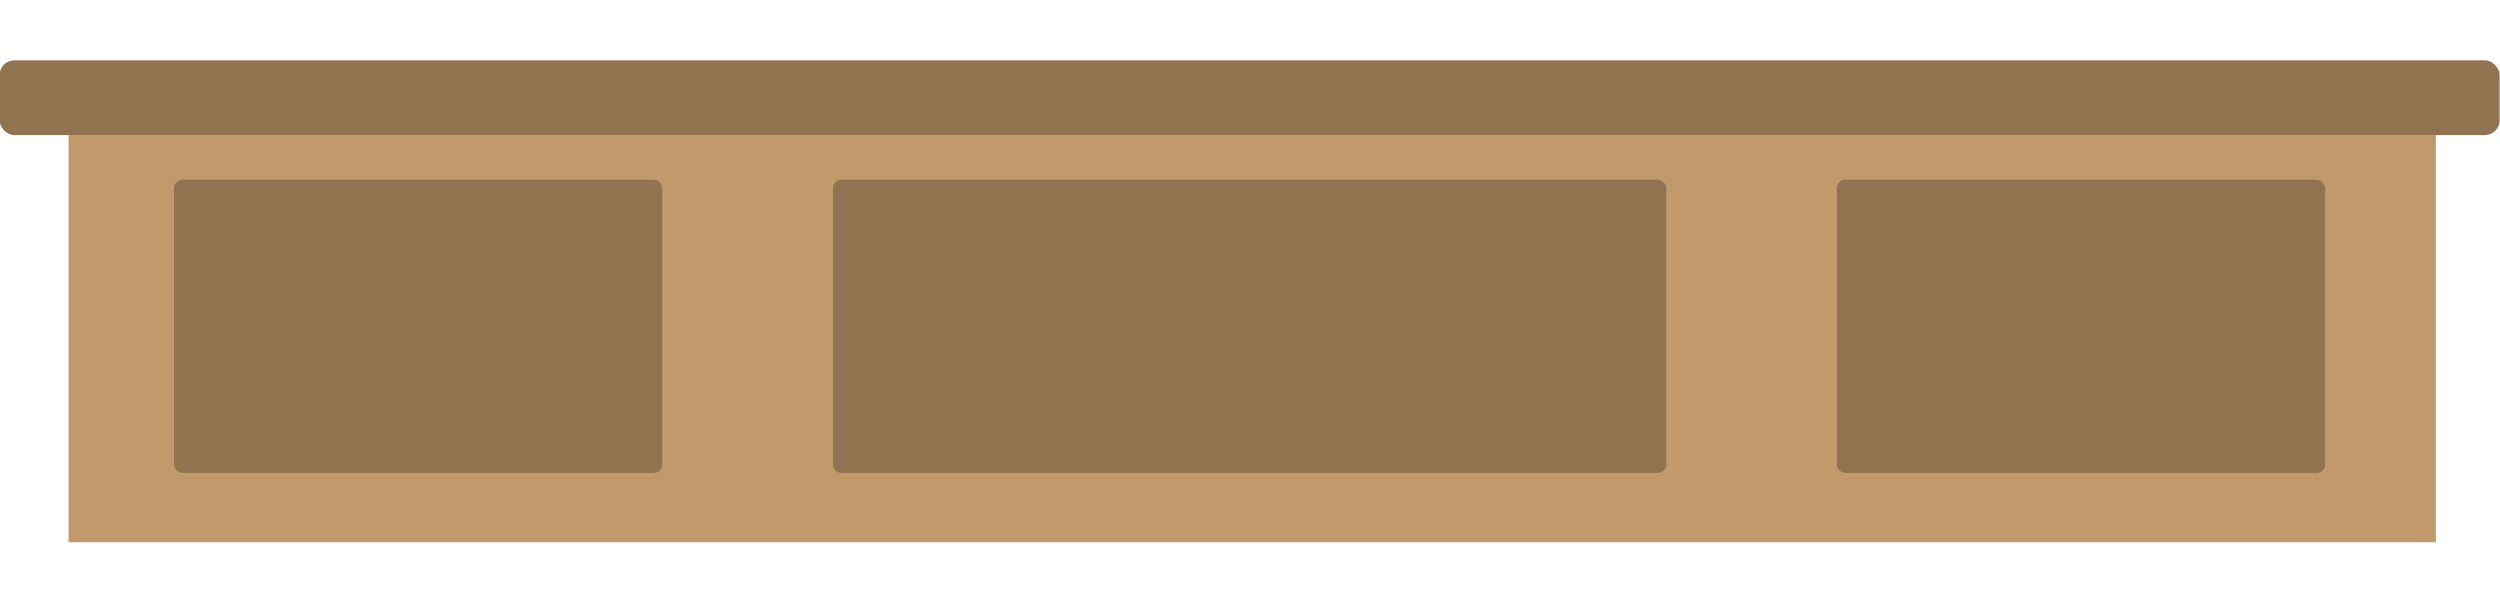 <svg xmlns="http://www.w3.org/2000/svg" xmlns:xlink="http://www.w3.org/1999/xlink" width="1824" height="439" viewBox="0 0 1824 439">
  <defs>
    <clipPath id="clip-path">
      <rect id="Rectangle_6" data-name="Rectangle 6" width="1824" height="439" transform="translate(74.326 905.207)" fill="#ccc"/>
    </clipPath>
  </defs>
  <g id="Mask_Group_1" data-name="Mask Group 1" transform="translate(-74.326 -905.207)" clip-path="url(#clip-path)">
    <g id="counter" transform="translate(74 949.228)">
      <rect id="main" width="1727.166" height="297.054" transform="translate(50.352 54.57)" fill="#c19a6b"/>
      <rect id="top" width="1824.07" height="54.57" rx="10.85" fill="#907350"/>
      <rect id="Rectangle_1" data-name="Rectangle 1" width="608.023" height="213.879" rx="6.125" transform="translate(608.023 87.136)" fill="#907350"/>
      <rect id="Rectangle_2" data-name="Rectangle 2" width="356.264" height="213.879" rx="6.125" transform="translate(127.305 87.136)" fill="#907350"/>
      <rect id="Rectangle_3" data-name="Rectangle 3" width="356.264" height="213.879" rx="6.125" transform="translate(1340.501 87.136)" fill="#907350"/>
    </g>
  </g>
</svg>
